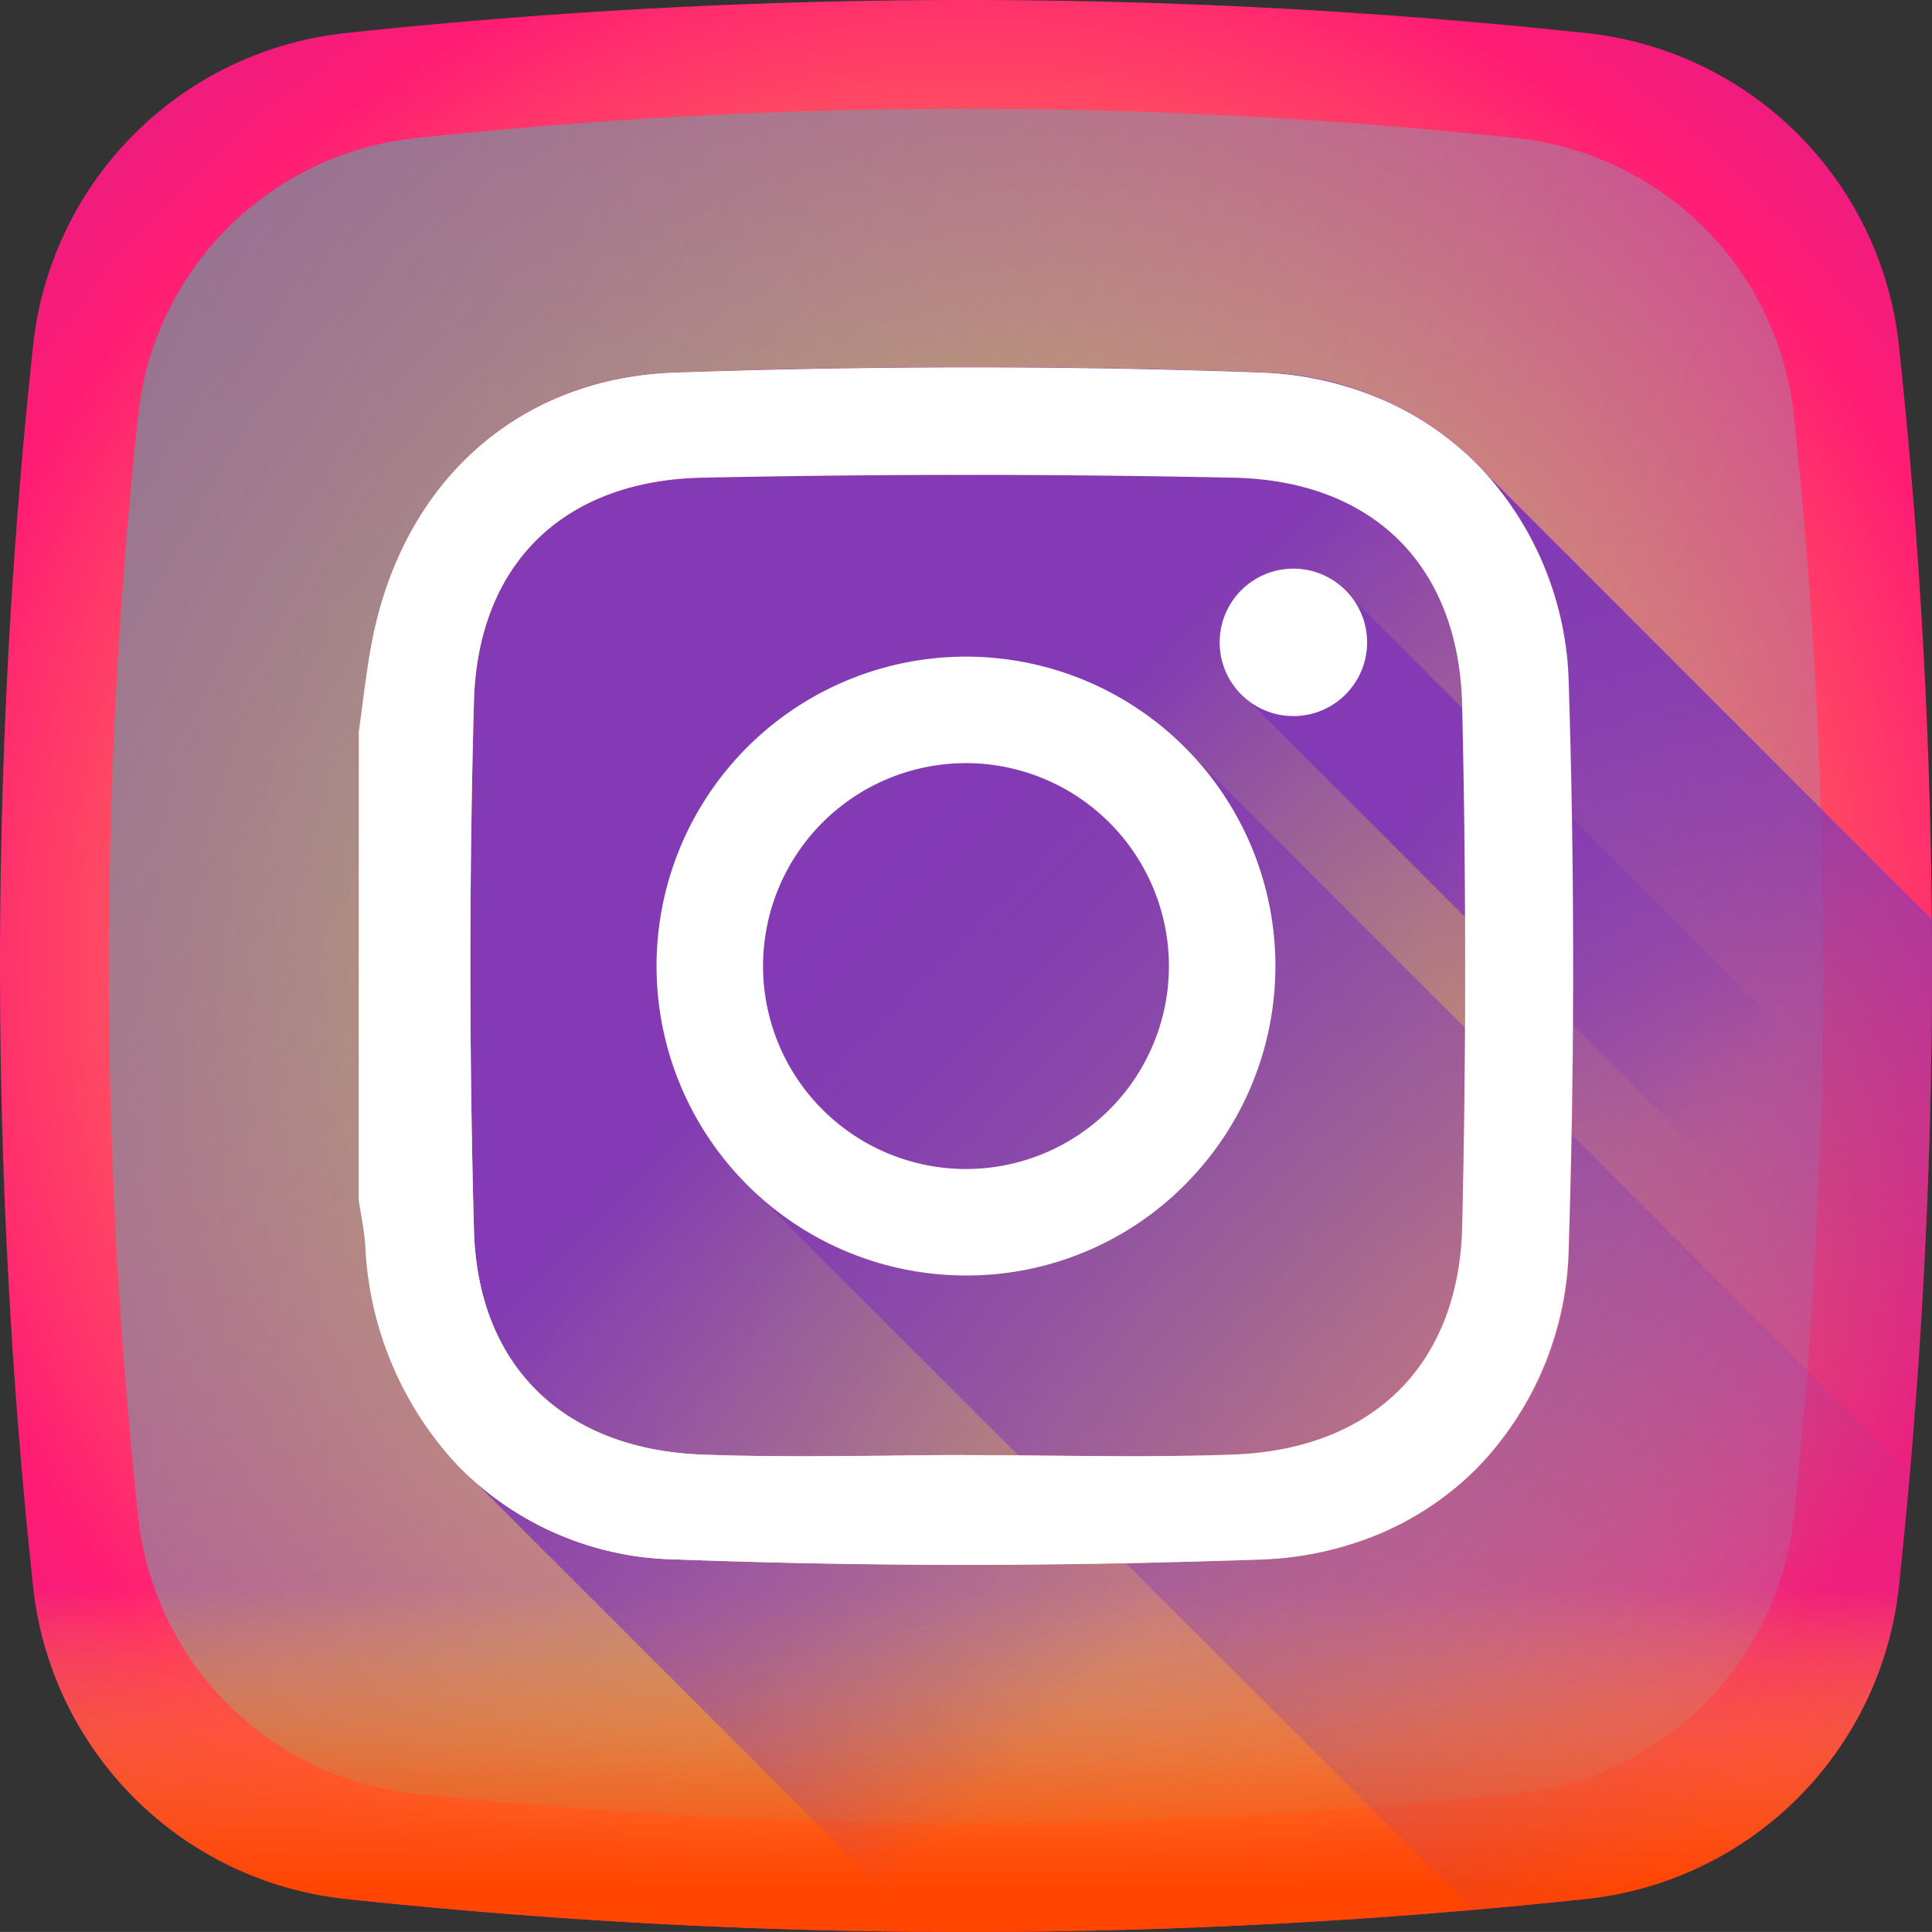 <svg xmlns="http://www.w3.org/2000/svg" xmlns:xlink="http://www.w3.org/1999/xlink" width="73.115" height="73.114" viewBox="0 0 73.115 73.114"><rect x="0" y="0" width="73.115" height="73.114" fill="#333333" stroke="none"/><defs><radialGradient id="a" cx="0.5" cy="0.5" r="1.105" gradientTransform="translate(0)" gradientUnits="objectBoundingBox"><stop offset="0" stop-color="#fae100"/><stop offset="0.054" stop-color="#fadc04"/><stop offset="0.117" stop-color="#fbce0e"/><stop offset="0.183" stop-color="#fcb720"/><stop offset="0.251" stop-color="#fe9838"/><stop offset="0.305" stop-color="#ff7950"/><stop offset="0.492" stop-color="#ff1c74"/><stop offset="1" stop-color="#6c1cd1"/></radialGradient><linearGradient id="b" x1="1.455" y1="1.037" x2="-0.455" y2="-0.037" gradientUnits="objectBoundingBox"><stop offset="0" stop-color="#a1b5d8" stop-opacity="0"/><stop offset="0.309" stop-color="#90a2bd" stop-opacity="0.31"/><stop offset="0.755" stop-color="#7c8b9c" stop-opacity="0.761"/><stop offset="1" stop-color="#748290"/></linearGradient><linearGradient id="c" x1="0.5" y1="0.11" x2="0.5" y2="0.89" gradientUnits="objectBoundingBox"><stop offset="0" stop-color="#fae100" stop-opacity="0"/><stop offset="0.307" stop-color="#fca800" stop-opacity="0.31"/><stop offset="0.627" stop-color="#fe7300" stop-opacity="0.631"/><stop offset="0.868" stop-color="#ff5200" stop-opacity="0.871"/><stop offset="1" stop-color="#ff4500"/></linearGradient><linearGradient id="d" x1="0.654" y1="0.655" x2="0.346" y2="0.345" gradientUnits="objectBoundingBox"><stop offset="0" stop-color="#833ab4" stop-opacity="0"/><stop offset="1" stop-color="#833ab4"/></linearGradient><linearGradient id="e" x1="0.582" y1="0.885" x2="0.418" y2="0.115" xlink:href="#d"/><linearGradient id="f" x1="0.88" y1="0.88" x2="0.12" y2="0.12" xlink:href="#d"/><linearGradient id="g" x1="0.725" y1="0.699" x2="0.275" y2="0.301" xlink:href="#d"/><linearGradient id="h" x1="0.821" y1="0.175" x2="0.179" y2="0.825" gradientUnits="objectBoundingBox"><stop offset="0" stop-color="#833ab4"/><stop offset="0.092" stop-color="#9c3495"/><stop offset="0.293" stop-color="#dc2546"/><stop offset="0.392" stop-color="#fd1d1d"/><stop offset="0.559" stop-color="#fc6831"/><stop offset="0.689" stop-color="#fc9b40"/><stop offset="0.752" stop-color="#fcaf45"/><stop offset="0.781" stop-color="#fdb750"/><stop offset="0.865" stop-color="#fecb6a"/><stop offset="0.941" stop-color="#ffd87a"/><stop offset="1" stop-color="#ffdc80"/></linearGradient></defs><g transform="translate(-0.343 -0.78)"><path d="M72.206,13.857A13.311,13.311,0,0,0,60.381,2.032a220.812,220.812,0,0,0-46.96,0A13.314,13.314,0,0,0,1.595,13.857a220.825,220.825,0,0,0,0,46.958A13.314,13.314,0,0,0,13.421,72.642a220.812,220.812,0,0,0,46.96,0A13.312,13.312,0,0,0,72.206,60.816,220.824,220.824,0,0,0,72.206,13.857Z" fill="url(#a)"/><path d="M68.229,16.5A11.813,11.813,0,0,0,57.736,6.008a196.064,196.064,0,0,0-41.67,0A11.815,11.815,0,0,0,5.571,16.5a196.034,196.034,0,0,0,0,41.669A11.813,11.813,0,0,0,16.066,68.665a195.945,195.945,0,0,0,41.67,0A11.812,11.812,0,0,0,68.229,58.171,195.877,195.877,0,0,0,68.229,16.5Z" fill="url(#b)"/><path d="M1.439,59.3q.075.759.156,1.517A13.314,13.314,0,0,0,13.421,72.642a220.812,220.812,0,0,0,46.96,0A13.312,13.312,0,0,0,72.206,60.817q.081-.759.157-1.517Z" fill="url(#c)"/><path d="M72.206,60.816A221.111,221.111,0,0,0,73.45,35.583L56.738,18.871a11.968,11.968,0,0,0-8.721-4c-7.37-.266-14.762-.252-22.133,0-6.121.211-10.4,4.325-11.5,10.373-.194,1.068-.309,2.149-.462,3.225V46.2c.084.575.207,1.147.247,1.725a12.89,12.89,0,0,0,4.177,8.96L35.353,73.888a221.108,221.108,0,0,0,25.027-1.246A13.312,13.312,0,0,0,72.206,60.816Z" fill="url(#d)"/><path d="M72.206,60.817A13.312,13.312,0,0,1,60.381,72.642a221.108,221.108,0,0,1-25.027,1.246L18.373,56.907a11.906,11.906,0,0,0,7.512,2.885c7.369.277,14.763.269,22.132,0a11.843,11.843,0,0,0,11.7-11.838c.221-7.077.221-14.172,0-21.248a12.343,12.343,0,0,0-2.965-7.828l16.7,16.7a221.43,221.43,0,0,1-1.245,25.233Z" fill="url(#e)"/><path d="M45.528,29.42A11.709,11.709,0,1,0,28.984,45.964L56.078,73.059q2.153-.187,4.3-.417A13.313,13.313,0,0,0,72.206,60.816q.23-2.149.418-4.3Z" fill="url(#f)"/><path d="M73.316,45.213,51.51,23.407a2.783,2.783,0,1,0-3.9,3.9L72.926,52.623q.256-3.7.39-7.41Z" fill="url(#g)"/><path d="M36.924,60c-3.7,0-7.409-.069-11.039-.206a11.775,11.775,0,0,1-8.19-3.525,13,13,0,0,1-3.526-8.344c-.027-.392-.093-.788-.158-1.17-.031-.182-.062-.369-.089-.554V28.47c.048-.341.094-.689.137-1.025.094-.723.192-1.471.324-2.2,1.123-6.193,5.529-10.167,11.5-10.372,3.764-.13,7.539-.2,11.22-.2,3.664,0,7.335.065,10.912.194a12.749,12.749,0,0,1,4.609,1.014,11.5,11.5,0,0,1,3.659,2.5,12.327,12.327,0,0,1,3.428,8.329c.221,7.049.221,14.2,0,21.248a12.326,12.326,0,0,1-3.427,8.328,11.5,11.5,0,0,1-3.659,2.5A12.75,12.75,0,0,1,48.017,59.8C44.311,59.929,40.579,60,36.924,60Zm-.017-4.151c1.044,0,2.105.01,3.132.019s2.087.019,3.131.019c1.483,0,2.708-.02,3.855-.062,5.3-.2,8.531-3.419,8.653-8.623.152-6.546.152-13.185,0-19.731-.123-5.28-3.358-8.5-8.653-8.613-3.324-.07-6.7-.106-10.037-.106s-6.725.036-10.07.106c-5.267.111-8.5,3.284-8.638,8.487-.18,6.629-.18,13.352,0,19.983.14,5.126,3.369,8.3,8.638,8.5,1.133.042,2.342.062,3.807.062,1.029,0,2.075-.01,3.086-.019h.005C34.828,55.855,35.876,55.845,36.906,55.845Z" fill="url(#h)"/><path d="M36.924,60c-3.691,0-7.4-.069-11.039-.205a11.777,11.777,0,0,1-8.19-3.526,13,13,0,0,1-3.526-8.344c-.027-.392-.093-.788-.158-1.17-.03-.182-.062-.369-.089-.554V28.47c.048-.34.093-.686.137-1.021.095-.726.192-1.474.325-2.2,1.123-6.193,5.529-10.168,11.5-10.373,3.769-.129,7.544-.195,11.22-.195s7.339.065,10.912.194a12.748,12.748,0,0,1,4.609,1.014,11.5,11.5,0,0,1,3.659,2.5,12.326,12.326,0,0,1,3.428,8.328c.221,7.05.221,14.2,0,21.249a12.326,12.326,0,0,1-3.427,8.328,11.5,11.5,0,0,1-3.659,2.5A12.75,12.75,0,0,1,48.017,59.8C44.315,59.929,40.583,60,36.924,60Zm-.017-4.152c1.048,0,2.113.01,3.142.02s2.094.02,3.141.02c1.474,0,2.692-.02,3.833-.062,5.3-.2,8.531-3.421,8.653-8.624.152-6.546.152-13.185,0-19.731-.123-5.28-3.358-8.5-8.653-8.613-3.323-.07-6.7-.106-10.037-.106s-6.725.036-10.07.106c-5.267.111-8.5,3.284-8.638,8.487-.18,6.629-.18,13.352,0,19.983.14,5.125,3.369,8.3,8.638,8.5,1.128.042,2.333.061,3.79.061,1.032,0,2.081-.01,3.1-.019h.007C34.824,55.855,35.874,55.845,36.906,55.845Z" fill="#fff"/><path d="M36.9,49.05a11.71,11.71,0,1,1,8.28-3.43A11.633,11.633,0,0,1,36.9,49.05Zm0-19.39a7.68,7.68,0,1,0,7.68,7.68A7.688,7.688,0,0,0,36.9,29.66Z" fill="#fff"/><circle cx="2.79" cy="2.79" r="2.79" transform="translate(46.5 22.3)" fill="#fff"/></g></svg>